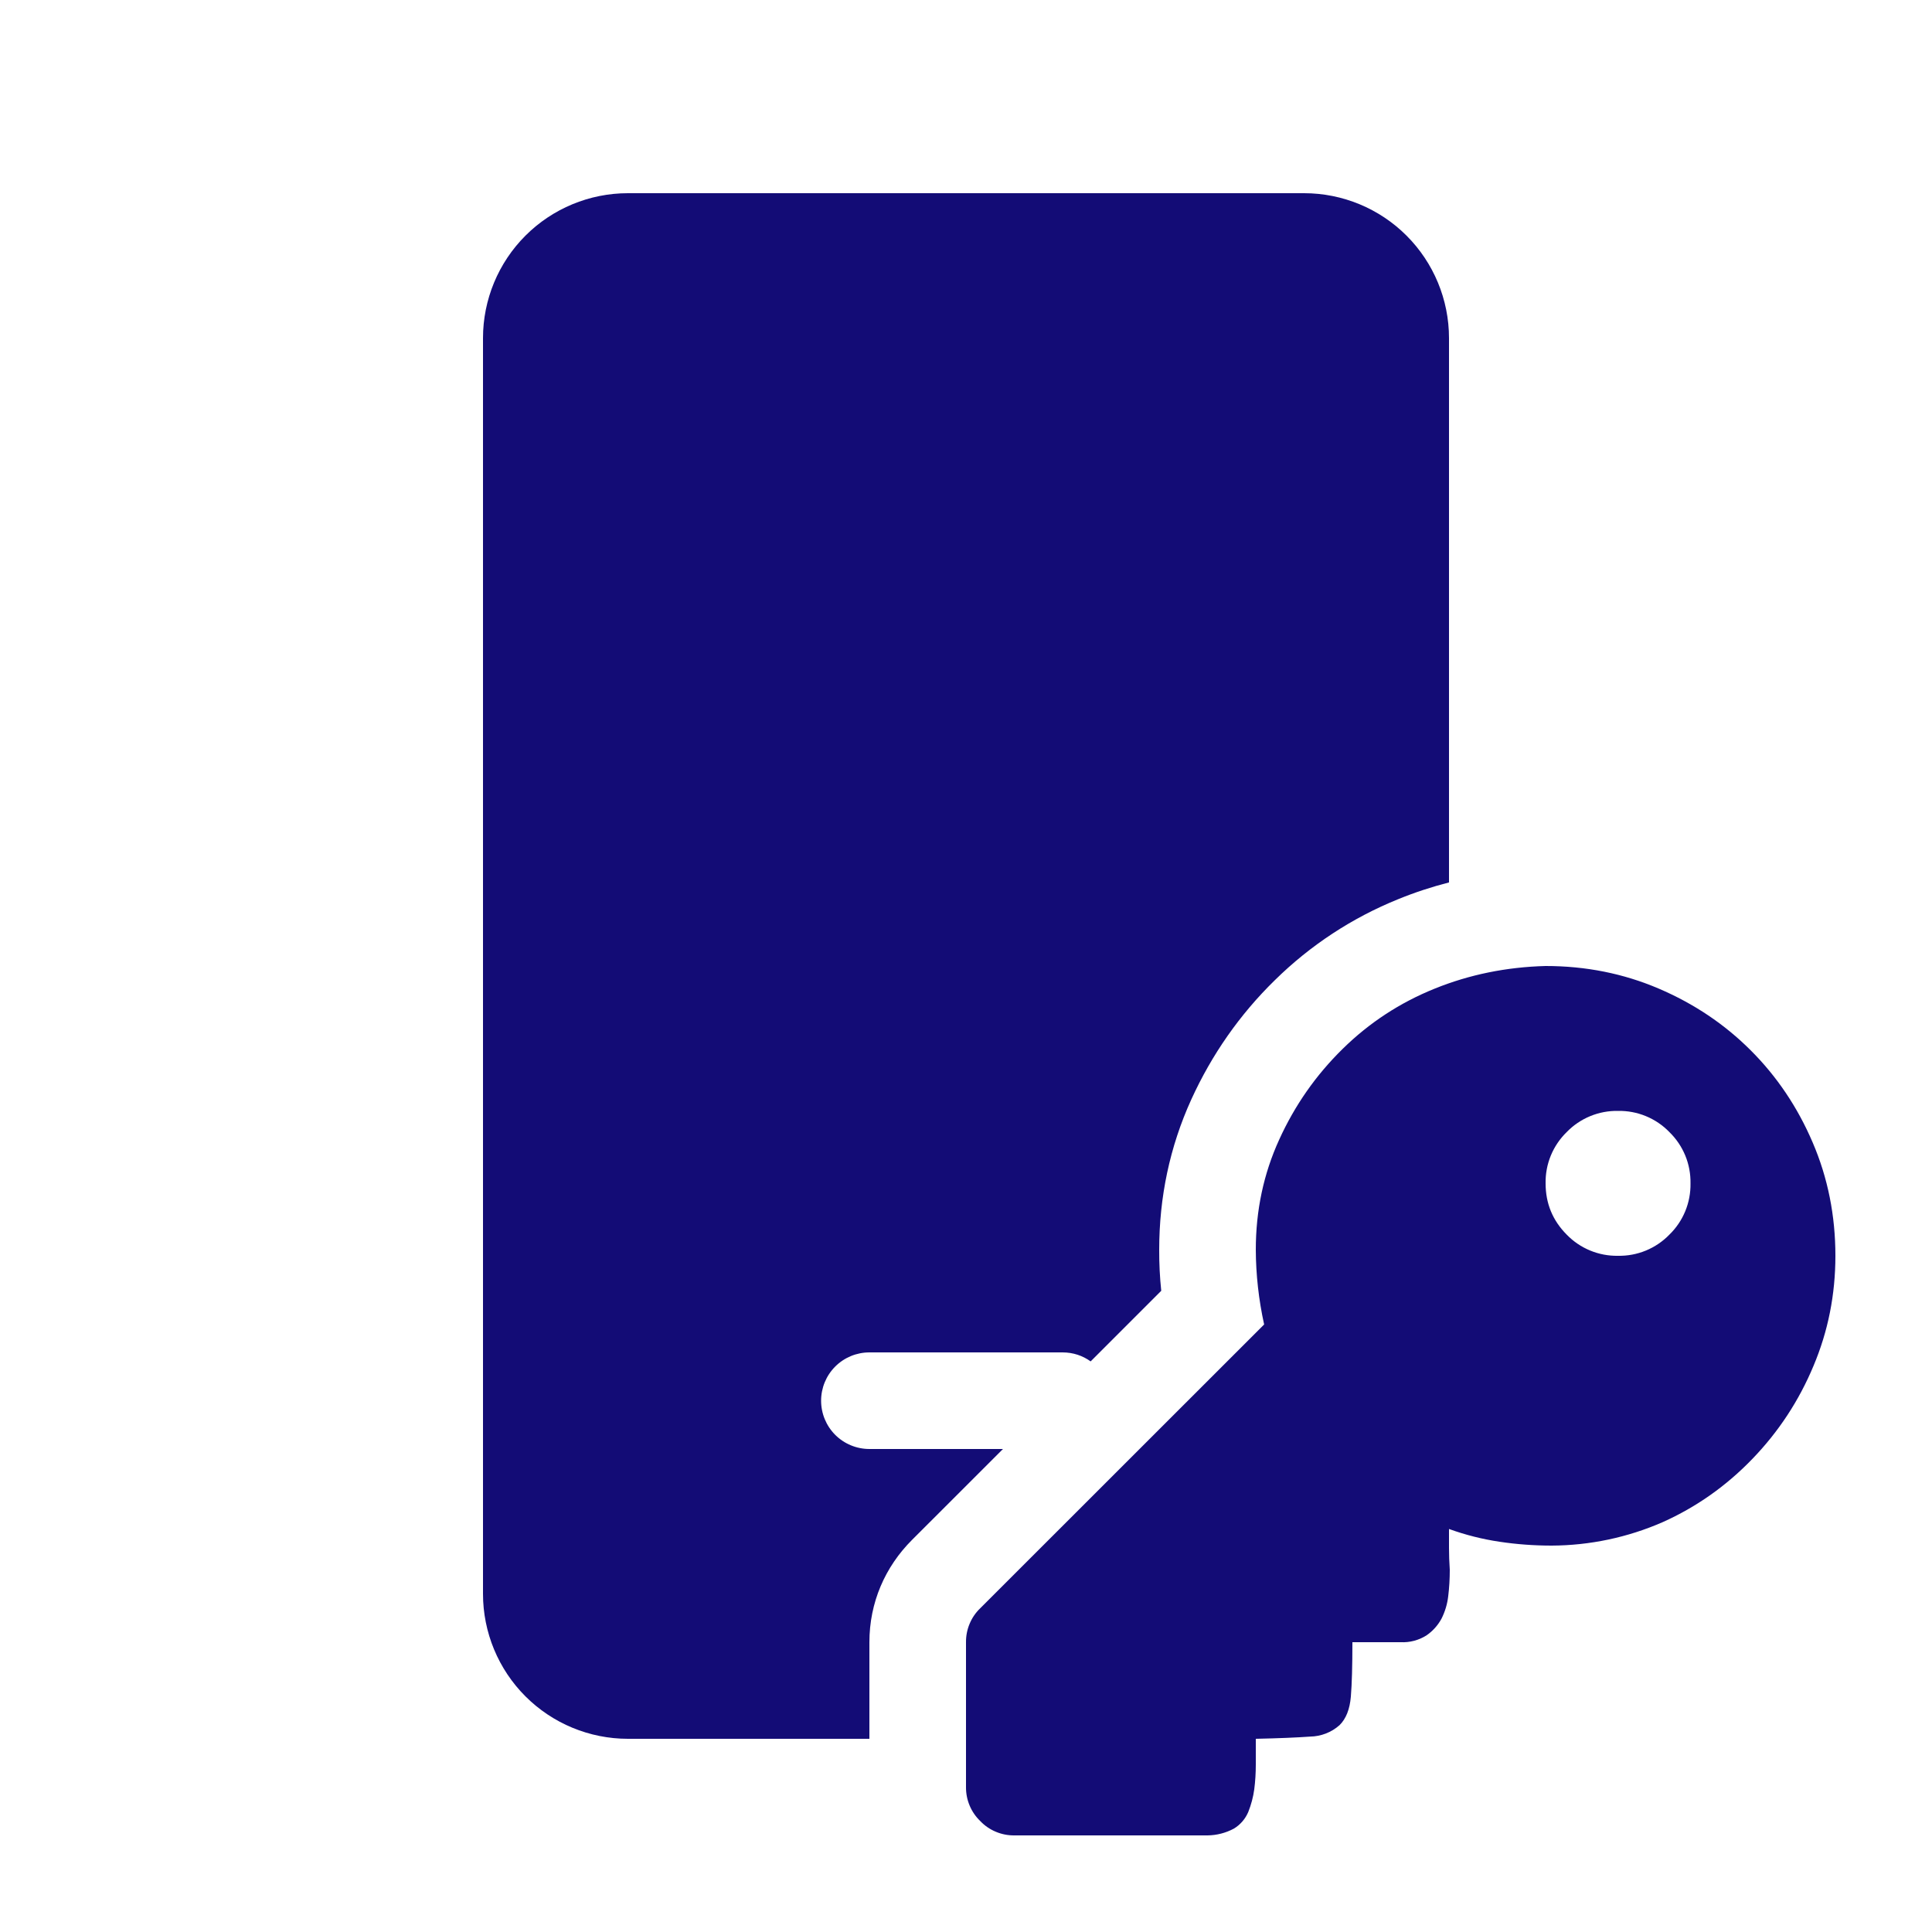 <svg width="35" height="35" viewBox="0 0 35 35" fill="none" xmlns="http://www.w3.org/2000/svg">
<path d="M11.375 3.5C10.679 3.5 10.011 3.777 9.519 4.269C9.027 4.761 8.75 5.429 8.75 6.125V28.875C8.75 29.571 9.027 30.239 9.519 30.731C10.011 31.223 10.679 31.5 11.375 31.5H15.75V29.75C15.75 29.032 16.034 28.385 16.522 27.897L18.17 26.25H15.75C15.518 26.25 15.295 26.158 15.131 25.994C14.967 25.83 14.875 25.607 14.875 25.375C14.875 25.143 14.967 24.92 15.131 24.756C15.295 24.592 15.518 24.5 15.75 24.5H19.25C19.439 24.5 19.614 24.559 19.758 24.663L21.037 23.384C21.011 23.136 20.999 22.888 21 22.64C21 21.691 21.191 20.776 21.581 19.919C21.952 19.105 22.459 18.378 23.096 17.756C23.738 17.124 24.497 16.626 25.331 16.289C25.632 16.166 25.939 16.066 26.25 15.986V6.125C26.25 5.429 25.973 4.761 25.481 4.269C24.989 3.777 24.321 3.5 23.625 3.5H11.375ZM18.375 33.25C18.26 33.251 18.146 33.229 18.04 33.184C17.934 33.14 17.838 33.074 17.759 32.991C17.676 32.911 17.61 32.816 17.566 32.71C17.521 32.604 17.499 32.49 17.5 32.375V29.75C17.499 29.635 17.521 29.521 17.566 29.415C17.61 29.309 17.676 29.213 17.759 29.134L22.901 23.994C22.803 23.549 22.752 23.095 22.75 22.64C22.75 21.929 22.891 21.264 23.174 20.645C23.456 20.025 23.838 19.478 24.322 19.003C24.805 18.528 25.361 18.164 25.991 17.91C26.621 17.655 27.291 17.519 28 17.5C28.729 17.5 29.413 17.637 30.051 17.91C30.689 18.183 31.245 18.556 31.719 19.031C32.192 19.504 32.566 20.06 32.839 20.699C33.113 21.337 33.25 22.021 33.25 22.75C33.25 23.452 33.118 24.117 32.853 24.745C32.59 25.375 32.222 25.936 31.747 26.428C31.272 26.921 30.729 27.303 30.119 27.576C29.485 27.853 28.802 27.997 28.11 28C27.791 28 27.476 27.977 27.165 27.93C26.853 27.884 26.547 27.806 26.25 27.699V28.04C26.25 28.169 26.255 28.301 26.264 28.438C26.264 28.602 26.255 28.761 26.236 28.915C26.22 29.058 26.178 29.198 26.113 29.326C26.047 29.447 25.954 29.55 25.84 29.628C25.701 29.715 25.539 29.758 25.375 29.75H24.5C24.5 30.178 24.491 30.507 24.472 30.735C24.453 30.964 24.385 31.137 24.267 31.253C24.12 31.384 23.93 31.457 23.733 31.46C23.498 31.477 23.17 31.491 22.75 31.5V31.965C22.75 32.12 22.741 32.269 22.722 32.415C22.703 32.556 22.666 32.694 22.613 32.827C22.56 32.952 22.469 33.057 22.353 33.127C22.206 33.206 22.042 33.248 21.875 33.25H18.375ZM30.625 21.438C30.628 21.265 30.596 21.093 30.53 20.933C30.464 20.773 30.366 20.629 30.242 20.508C30.122 20.384 29.977 20.286 29.817 20.22C29.657 20.154 29.485 20.122 29.312 20.125C29.14 20.122 28.968 20.154 28.808 20.22C28.648 20.286 28.503 20.384 28.383 20.508C28.259 20.629 28.161 20.773 28.095 20.933C28.029 21.093 27.997 21.265 28 21.438C28 21.802 28.128 22.111 28.383 22.367C28.503 22.491 28.648 22.589 28.808 22.655C28.968 22.721 29.14 22.753 29.312 22.75C29.485 22.753 29.657 22.721 29.817 22.655C29.977 22.589 30.122 22.491 30.242 22.367C30.366 22.247 30.464 22.102 30.53 21.942C30.596 21.782 30.628 21.61 30.625 21.438Z" fill="#130C76"/>
</svg>
